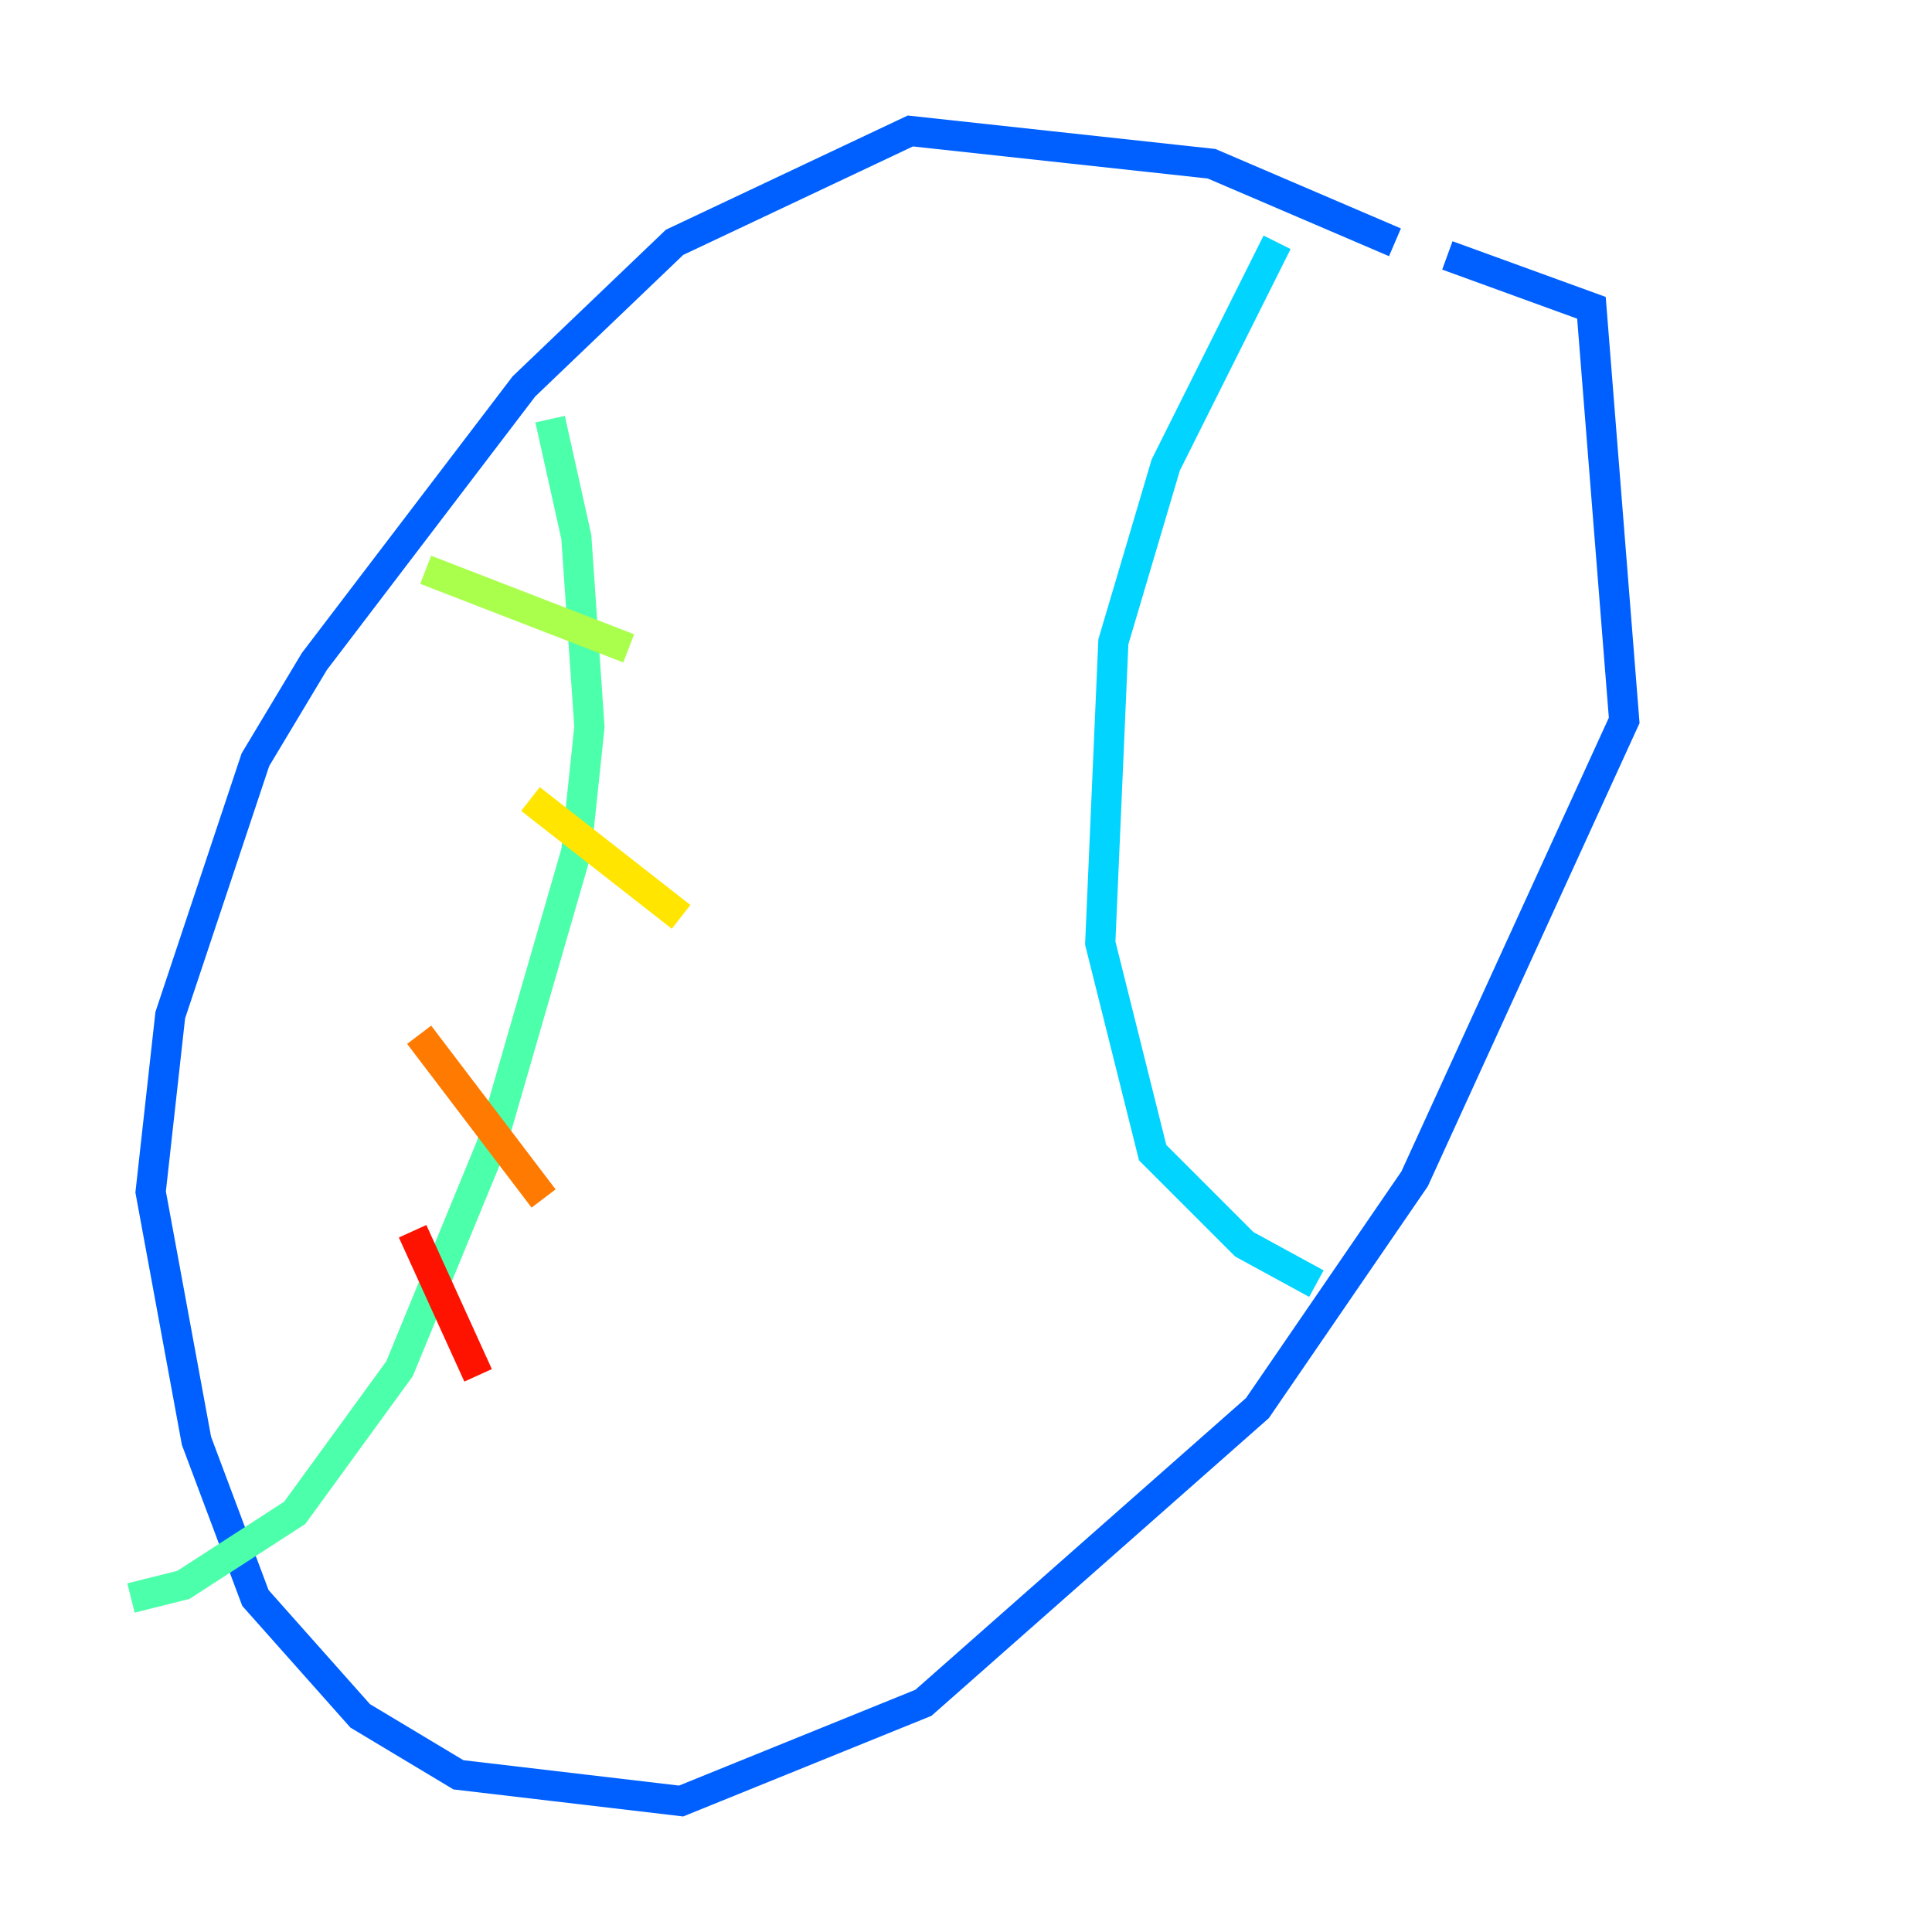 <?xml version="1.0" encoding="utf-8" ?>
<svg baseProfile="tiny" height="128" version="1.2" viewBox="0,0,128,128" width="128" xmlns="http://www.w3.org/2000/svg" xmlns:ev="http://www.w3.org/2001/xml-events" xmlns:xlink="http://www.w3.org/1999/xlink"><defs /><polyline fill="none" points="47.295,83.308 47.295,83.308" stroke="#00007f" stroke-width="2" /><polyline fill="none" points="49.464,87.214 49.464,87.214" stroke="#0000fe" stroke-width="2" /><polyline fill="none" points="92.42,16.054 80.271,10.848 60.312,8.678 44.691,16.054 34.712,25.6 20.827,43.824 16.922,50.332 11.281,67.254 9.98,78.969 13.017,95.458 16.922,105.871 23.864,113.681 30.373,117.586 45.125,119.322 61.18,112.814 83.308,93.288 93.722,78.102 107.607,47.729 105.437,20.393 95.891,16.922" stroke="#0060ff" stroke-width="2" /><polyline fill="none" points="84.61,16.054 77.234,30.807 73.763,42.522 72.895,62.481 76.366,76.366 82.441,82.441 87.214,85.044" stroke="#00d4ff" stroke-width="2" /><polyline fill="none" points="36.447,27.77 38.183,35.58 39.051,48.163 38.183,56.407 32.542,75.932 26.468,90.685 19.525,100.231 12.149,105.003 8.678,105.871" stroke="#4cffaa" stroke-width="2" /><polyline fill="none" points="28.203,37.749 41.654,42.956" stroke="#aaff4c" stroke-width="2" /><polyline fill="none" points="35.146,52.936 45.125,60.746" stroke="#ffe500" stroke-width="2" /><polyline fill="none" points="27.77,68.556 36.014,79.403" stroke="#ff7a00" stroke-width="2" /><polyline fill="none" points="27.336,81.573 31.675,91.119" stroke="#fe1200" stroke-width="2" /><polyline fill="none" points="21.695,90.251 21.695,90.251" stroke="#7f0000" stroke-width="2" /></svg>